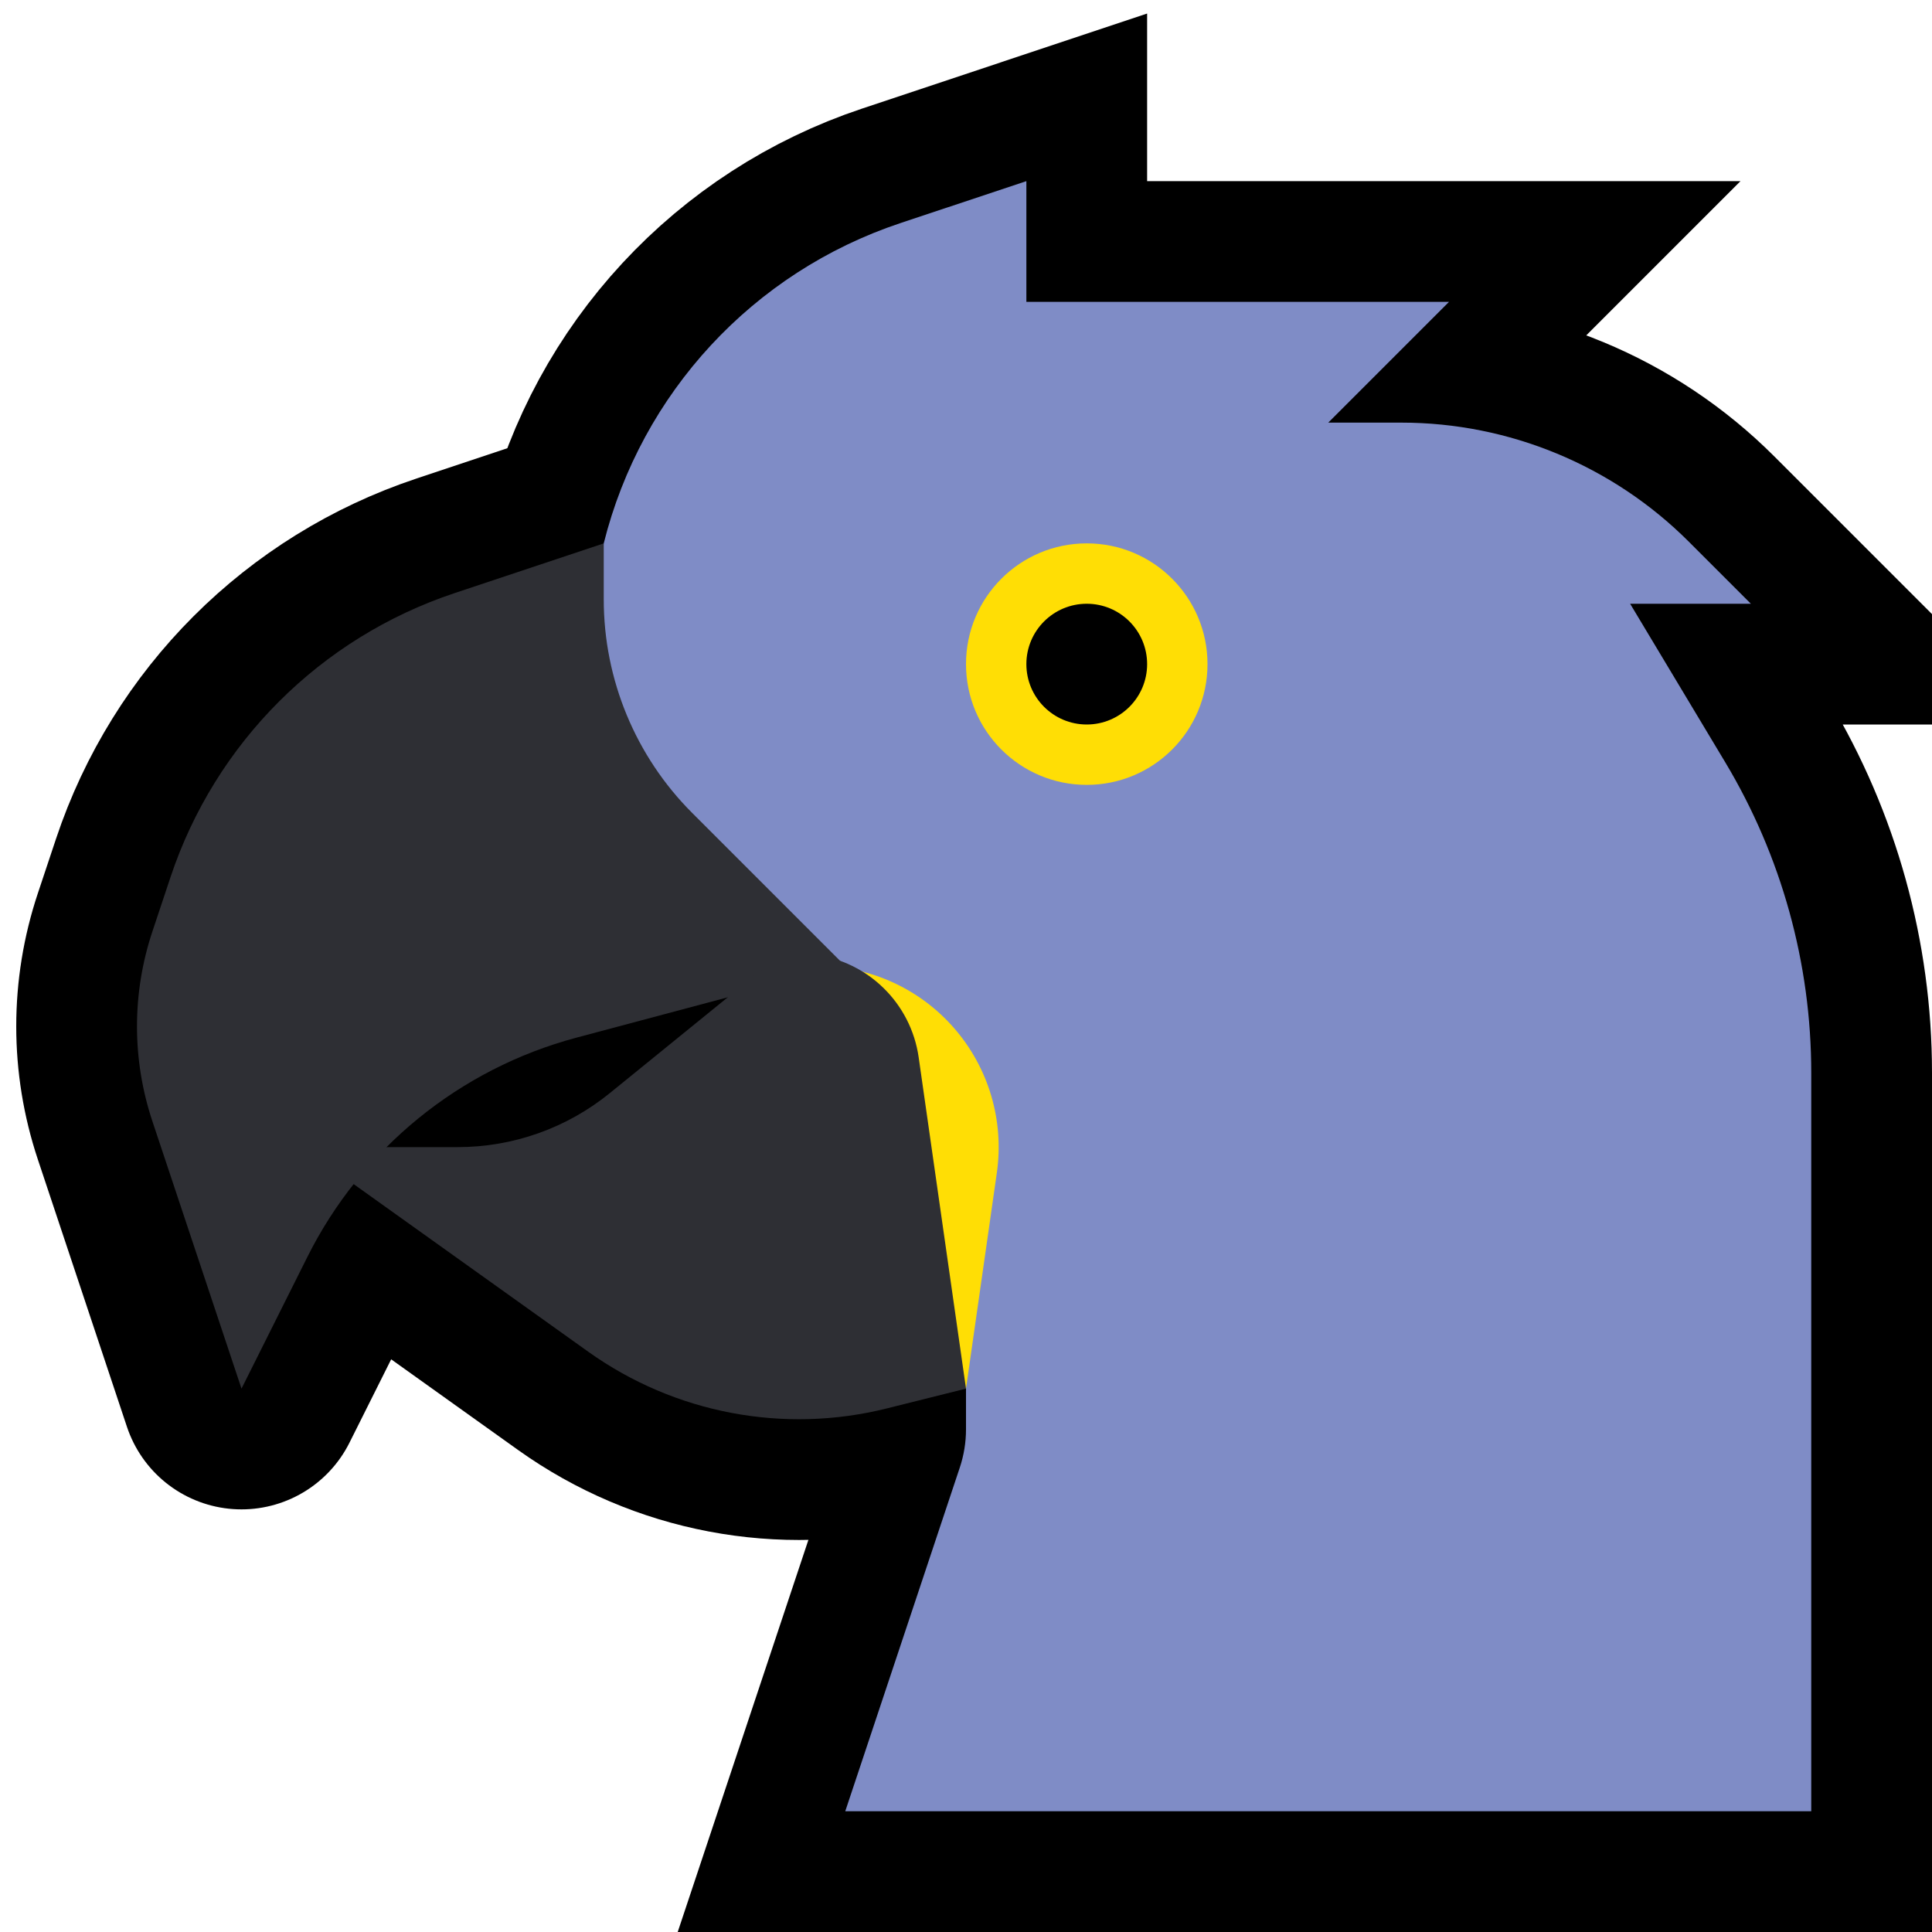 <svg clip-rule="evenodd" fill-rule="evenodd" stroke-linecap="round" stroke-miterlimit="3" viewBox="0 0 32 32" xmlns="http://www.w3.org/2000/svg" xmlns:xlink="http://www.w3.org/1999/xlink"><clipPath id="a"><path clip-rule="evenodd" d="m0 0h32v32h-32z"/></clipPath><path d="m0 0h32v32h-32z" fill="none"/><g clip-path="url(#a)"><g fill="none" stroke="#000" stroke-width="4"><path d="m30 30s0-7.896 0-12.23c0-1.813-.493-3.591-1.425-5.145-.774-1.29-1.575-2.625-1.575-2.625h2s-.464-.464-1.027-1.027c-1.263-1.263-2.977-1.973-4.763-1.973-.677 0-1.21 0-1.21 0l2-2h-7v-2s-.947.316-2.089.696c-2.436.812-4.288 2.812-4.911 5.303v.001l-2 5 4 2 4 7v.675c0 .215-.035.429-.103.633-.408 1.226-1.897 5.692-1.897 5.692z"/><path d="m10 9v3l4 4s-2.376.634-4.453 1.187c-1.938.517-3.561 1.84-4.457 3.634-.568 1.134-1.09 2.179-1.09 2.179s-.884-2.651-1.476-4.429c-.34-1.02-.34-2.122 0-3.142.094-.284.196-.589.301-.903.74-2.22 2.481-3.961 4.701-4.701 1.306-.436 2.474-.825 2.474-.825z" stroke-linejoin="round"/><path d="m5 19h2.58c.919 0 1.809-.316 2.522-.896 1.184-.962 2.898-2.354 2.898-2.354s.205.026.484.061c.895.111 1.604.808 1.732 1.701.294 2.058.784 5.488.784 5.488s-.587.147-1.312.328c-1.705.426-3.512.083-4.943-.938-2.046-1.462-4.745-3.39-4.745-3.39z"/></g><path d="m30 30s0-7.896 0-12.23c0-1.813-.493-3.591-1.425-5.145-.774-1.29-1.575-2.625-1.575-2.625h2s-.464-.464-1.027-1.027c-1.263-1.263-2.977-1.973-4.763-1.973-.677 0-1.21 0-1.21 0l2-2h-7v-2s-.947.316-2.089.696c-2.436.812-4.288 2.812-4.911 5.303v.001l-2 5 4 2 4 7v.675c0 .215-.035.429-.103.633-.408 1.226-1.897 5.692-1.897 5.692z" fill="#7F8CC6"/><path d="m20 11c0-1.105-.895-2-2-2s-2 .895-2 2 .895 2 2 2 2-.895 2-2z" fill="#ffde05"/><circle cx="18" cy="11" r="1"/><path d="m13 16h.541c.87 0 1.697.377 2.266 1.034.57.657.827 1.529.704 2.39-.254 1.775-.511 3.576-.511 3.576h-3z" fill="#ffde05"/><path d="m10 9v.929c0 1.326.527 2.598 1.464 3.535 1.142 1.142 2.536 2.536 2.536 2.536s-2.376.634-4.453 1.187c-1.938.517-3.561 1.84-4.457 3.634-.568 1.134-1.09 2.179-1.09 2.179s-.884-2.651-1.476-4.429c-.34-1.02-.34-2.122 0-3.142.094-.284.196-.589.301-.903.74-2.22 2.481-3.961 4.701-4.701 1.306-.436 2.474-.825 2.474-.825z" fill="#2e2f34"/><path d="m5 19h2.58c.919 0 1.809-.316 2.522-.896 1.184-.962 2.898-2.354 2.898-2.354s.205.026.484.061c.895.111 1.604.808 1.732 1.701.294 2.058.784 5.488.784 5.488s-.587.147-1.312.328c-1.705.426-3.512.083-4.943-.938-2.046-1.462-4.745-3.39-4.745-3.39z" fill="#2e2f34"/></g></svg>